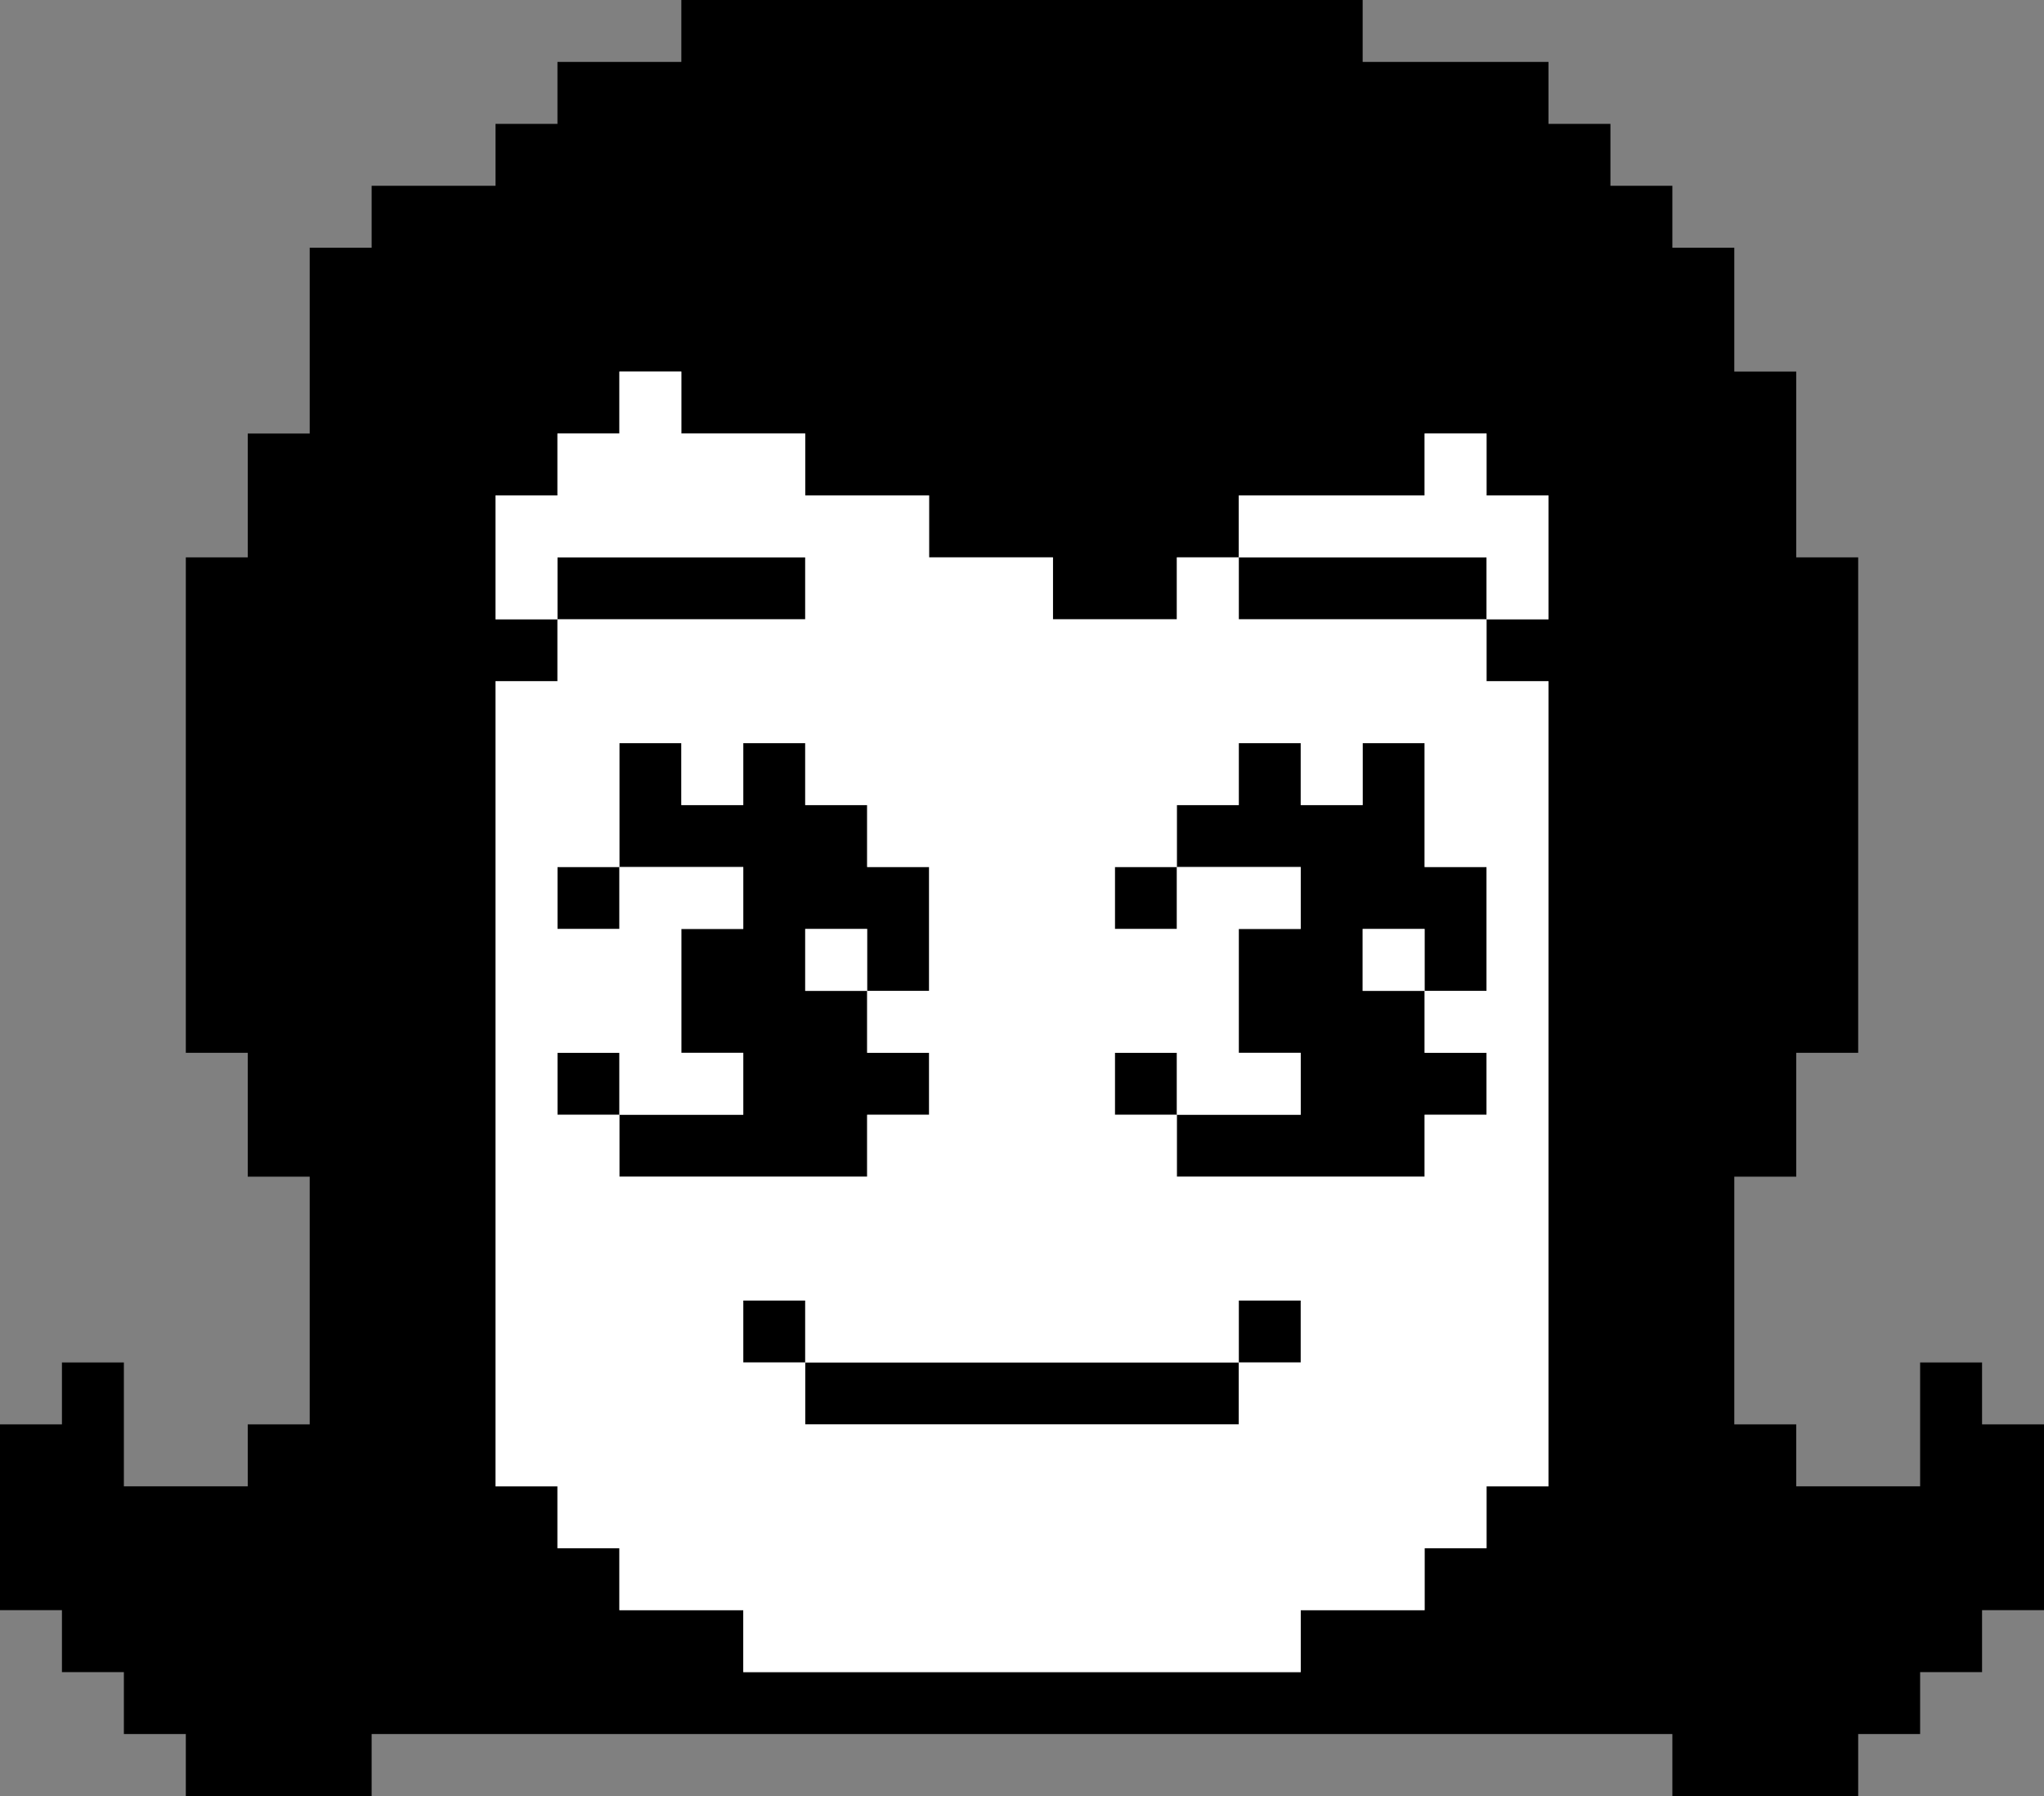 <?xml version="1.0" encoding="UTF-8" standalone="no"?>
<svg xmlns:ffdec="https://www.free-decompiler.com/flash" xmlns:xlink="http://www.w3.org/1999/xlink" ffdec:objectType="shape" height="29.0px" width="33.0px" xmlns="http://www.w3.org/2000/svg">
  <rect width="100%" height="100%" fill="#808080" stroke="none"/>
  <g transform="matrix(1.0, 0.0, 0.0, 1.0, 0.0, -10.1)">
    <path d="M25.0 11.1 L25.0 12.1 26.0 12.1 26.0 13.1 27.0 13.1 27.0 14.1 28.0 14.1 28.0 16.1 29.0 16.1 29.0 19.1 30.0 19.1 30.0 27.1 29.0 27.1 29.0 29.1 28.0 29.1 28.0 33.1 29.0 33.1 29.0 34.1 31.0 34.1 31.0 32.1 32.0 32.1 32.0 33.1 33.0 33.1 33.0 36.1 32.0 36.1 32.0 37.1 31.0 37.1 31.0 38.1 30.0 38.1 30.0 39.1 27.0 39.1 27.0 38.1 6.0 38.1 6.0 39.1 3.0 39.1 3.0 38.1 2.0 38.1 2.0 37.1 1.0 37.1 1.0 36.1 0.0 36.1 0.0 33.1 1.0 33.1 1.0 32.1 2.0 32.1 2.0 34.1 4.0 34.1 4.0 33.1 5.0 33.1 5.0 29.1 4.0 29.1 4.0 27.1 3.0 27.1 3.0 19.1 4.0 19.1 4.0 17.1 5.0 17.1 5.0 14.1 6.0 14.1 6.0 13.1 8.0 13.1 8.0 12.1 9.0 12.1 9.0 11.1 11.0 11.1 11.0 10.1 22.0 10.1 22.0 11.1 25.0 11.1 M24.0 19.1 L24.0 20.1 20.0 20.1 20.0 19.1 24.0 19.1 M25.0 18.1 L24.0 18.1 24.0 17.1 23.0 17.1 23.0 18.1 20.0 18.1 20.0 19.1 19.0 19.1 19.0 20.1 17.0 20.1 17.0 19.1 15.0 19.1 15.0 18.1 13.0 18.1 13.0 17.1 11.0 17.1 11.0 16.1 10.0 16.1 10.0 17.1 9.0 17.1 9.0 18.1 8.0 18.1 8.0 20.1 9.0 20.1 9.0 21.1 8.0 21.1 8.0 34.1 9.0 34.1 9.0 35.1 10.0 35.1 10.0 36.1 12.0 36.1 12.0 37.1 21.0 37.1 21.0 36.1 23.0 36.1 23.0 35.1 24.0 35.1 24.0 34.1 25.0 34.1 25.0 21.1 24.0 21.1 24.0 20.1 25.0 20.1 25.0 18.1 M21.0 23.1 L22.0 23.1 22.0 22.1 23.0 22.1 23.0 24.1 24.0 24.1 24.0 26.1 23.0 26.1 23.0 27.1 24.0 27.1 24.0 28.1 23.0 28.1 23.0 29.1 19.0 29.1 19.0 28.1 18.0 28.1 18.0 27.1 19.0 27.1 19.0 28.1 21.0 28.1 21.0 27.1 20.0 27.1 20.0 25.1 21.0 25.1 21.0 24.1 19.0 24.1 19.0 25.1 18.0 25.1 18.0 24.1 19.0 24.1 19.0 23.1 20.0 23.1 20.0 22.1 21.0 22.1 21.0 23.1 M10.0 24.1 L10.0 22.1 11.0 22.1 11.0 23.1 12.0 23.1 12.0 22.1 13.0 22.1 13.0 23.1 14.0 23.1 14.0 24.1 15.0 24.1 15.0 26.1 14.0 26.1 14.0 27.1 15.0 27.1 15.0 28.1 14.0 28.1 14.0 29.1 10.0 29.1 10.0 28.1 9.0 28.1 9.0 27.1 10.0 27.1 10.0 28.1 12.0 28.1 12.0 27.1 11.0 27.1 11.0 25.1 12.0 25.1 12.0 24.1 10.0 24.1 10.0 25.1 9.0 25.1 9.0 24.1 10.0 24.1 M9.0 20.1 L9.0 19.1 13.0 19.1 13.0 20.1 9.0 20.1 M14.0 26.1 L14.0 25.1 13.0 25.1 13.0 26.1 14.0 26.1 M13.0 32.1 L20.0 32.1 20.0 31.1 21.0 31.1 21.0 32.1 20.0 32.1 20.0 33.1 13.0 33.1 13.0 32.1 12.0 32.1 12.0 31.1 13.0 31.1 13.0 32.1 M23.0 25.1 L22.0 25.1 22.0 26.1 23.0 26.1 23.0 25.1" fill="#000000" fill-rule="evenodd" stroke="none"/>
    <path d="M25.0 18.1 L25.0 20.1 24.0 20.1 24.0 21.1 25.0 21.1 25.0 34.1 24.0 34.1 24.0 35.1 23.0 35.1 23.0 36.1 21.0 36.1 21.0 37.1 12.0 37.1 12.0 36.1 10.0 36.1 10.0 35.1 9.0 35.1 9.0 34.1 8.0 34.1 8.0 21.1 9.0 21.1 9.0 20.1 8.0 20.1 8.0 18.1 9.0 18.1 9.0 17.1 10.0 17.1 10.0 16.1 11.0 16.1 11.0 17.1 13.0 17.1 13.0 18.1 15.0 18.1 15.0 19.1 17.0 19.1 17.0 20.1 19.0 20.1 19.0 19.1 20.0 19.1 20.0 18.1 23.0 18.1 23.0 17.1 24.0 17.1 24.0 18.1 25.0 18.1 M24.0 19.1 L20.0 19.1 20.0 20.1 24.0 20.1 24.0 19.1 M10.0 24.1 L9.0 24.1 9.0 25.1 10.0 25.1 10.0 24.1 12.0 24.1 12.0 25.1 11.0 25.1 11.0 27.1 12.0 27.1 12.0 28.1 10.0 28.1 10.0 27.1 9.0 27.1 9.0 28.1 10.0 28.1 10.0 29.1 14.0 29.1 14.0 28.1 15.0 28.1 15.0 27.1 14.0 27.1 14.0 26.1 15.0 26.1 15.0 24.1 14.0 24.1 14.0 23.1 13.0 23.1 13.0 22.1 12.0 22.1 12.0 23.1 11.0 23.1 11.0 22.1 10.0 22.1 10.0 24.1 M21.0 23.1 L21.0 22.1 20.0 22.1 20.0 23.1 19.0 23.1 19.0 24.1 18.0 24.1 18.0 25.1 19.0 25.1 19.0 24.1 21.0 24.1 21.0 25.1 20.0 25.1 20.0 27.1 21.0 27.1 21.0 28.1 19.0 28.1 19.0 27.1 18.0 27.1 18.0 28.1 19.0 28.1 19.0 29.1 23.0 29.1 23.0 28.1 24.0 28.1 24.0 27.1 23.0 27.1 23.0 26.1 24.0 26.1 24.0 24.1 23.0 24.1 23.0 22.1 22.0 22.1 22.0 23.1 21.0 23.1 M9.0 20.1 L13.0 20.1 13.0 19.1 9.0 19.1 9.0 20.1 M23.0 25.1 L23.0 26.1 22.0 26.1 22.0 25.1 23.0 25.1 M13.0 32.1 L13.0 31.1 12.0 31.1 12.0 32.1 13.0 32.1 13.0 33.1 20.0 33.1 20.0 32.1 21.0 32.1 21.0 31.1 20.0 31.1 20.0 32.1 13.0 32.1 M14.0 26.1 L13.0 26.1 13.0 25.1 14.0 25.1 14.0 26.1" fill="#ffffff" fill-rule="evenodd" stroke="none"/>
  </g>
</svg>
